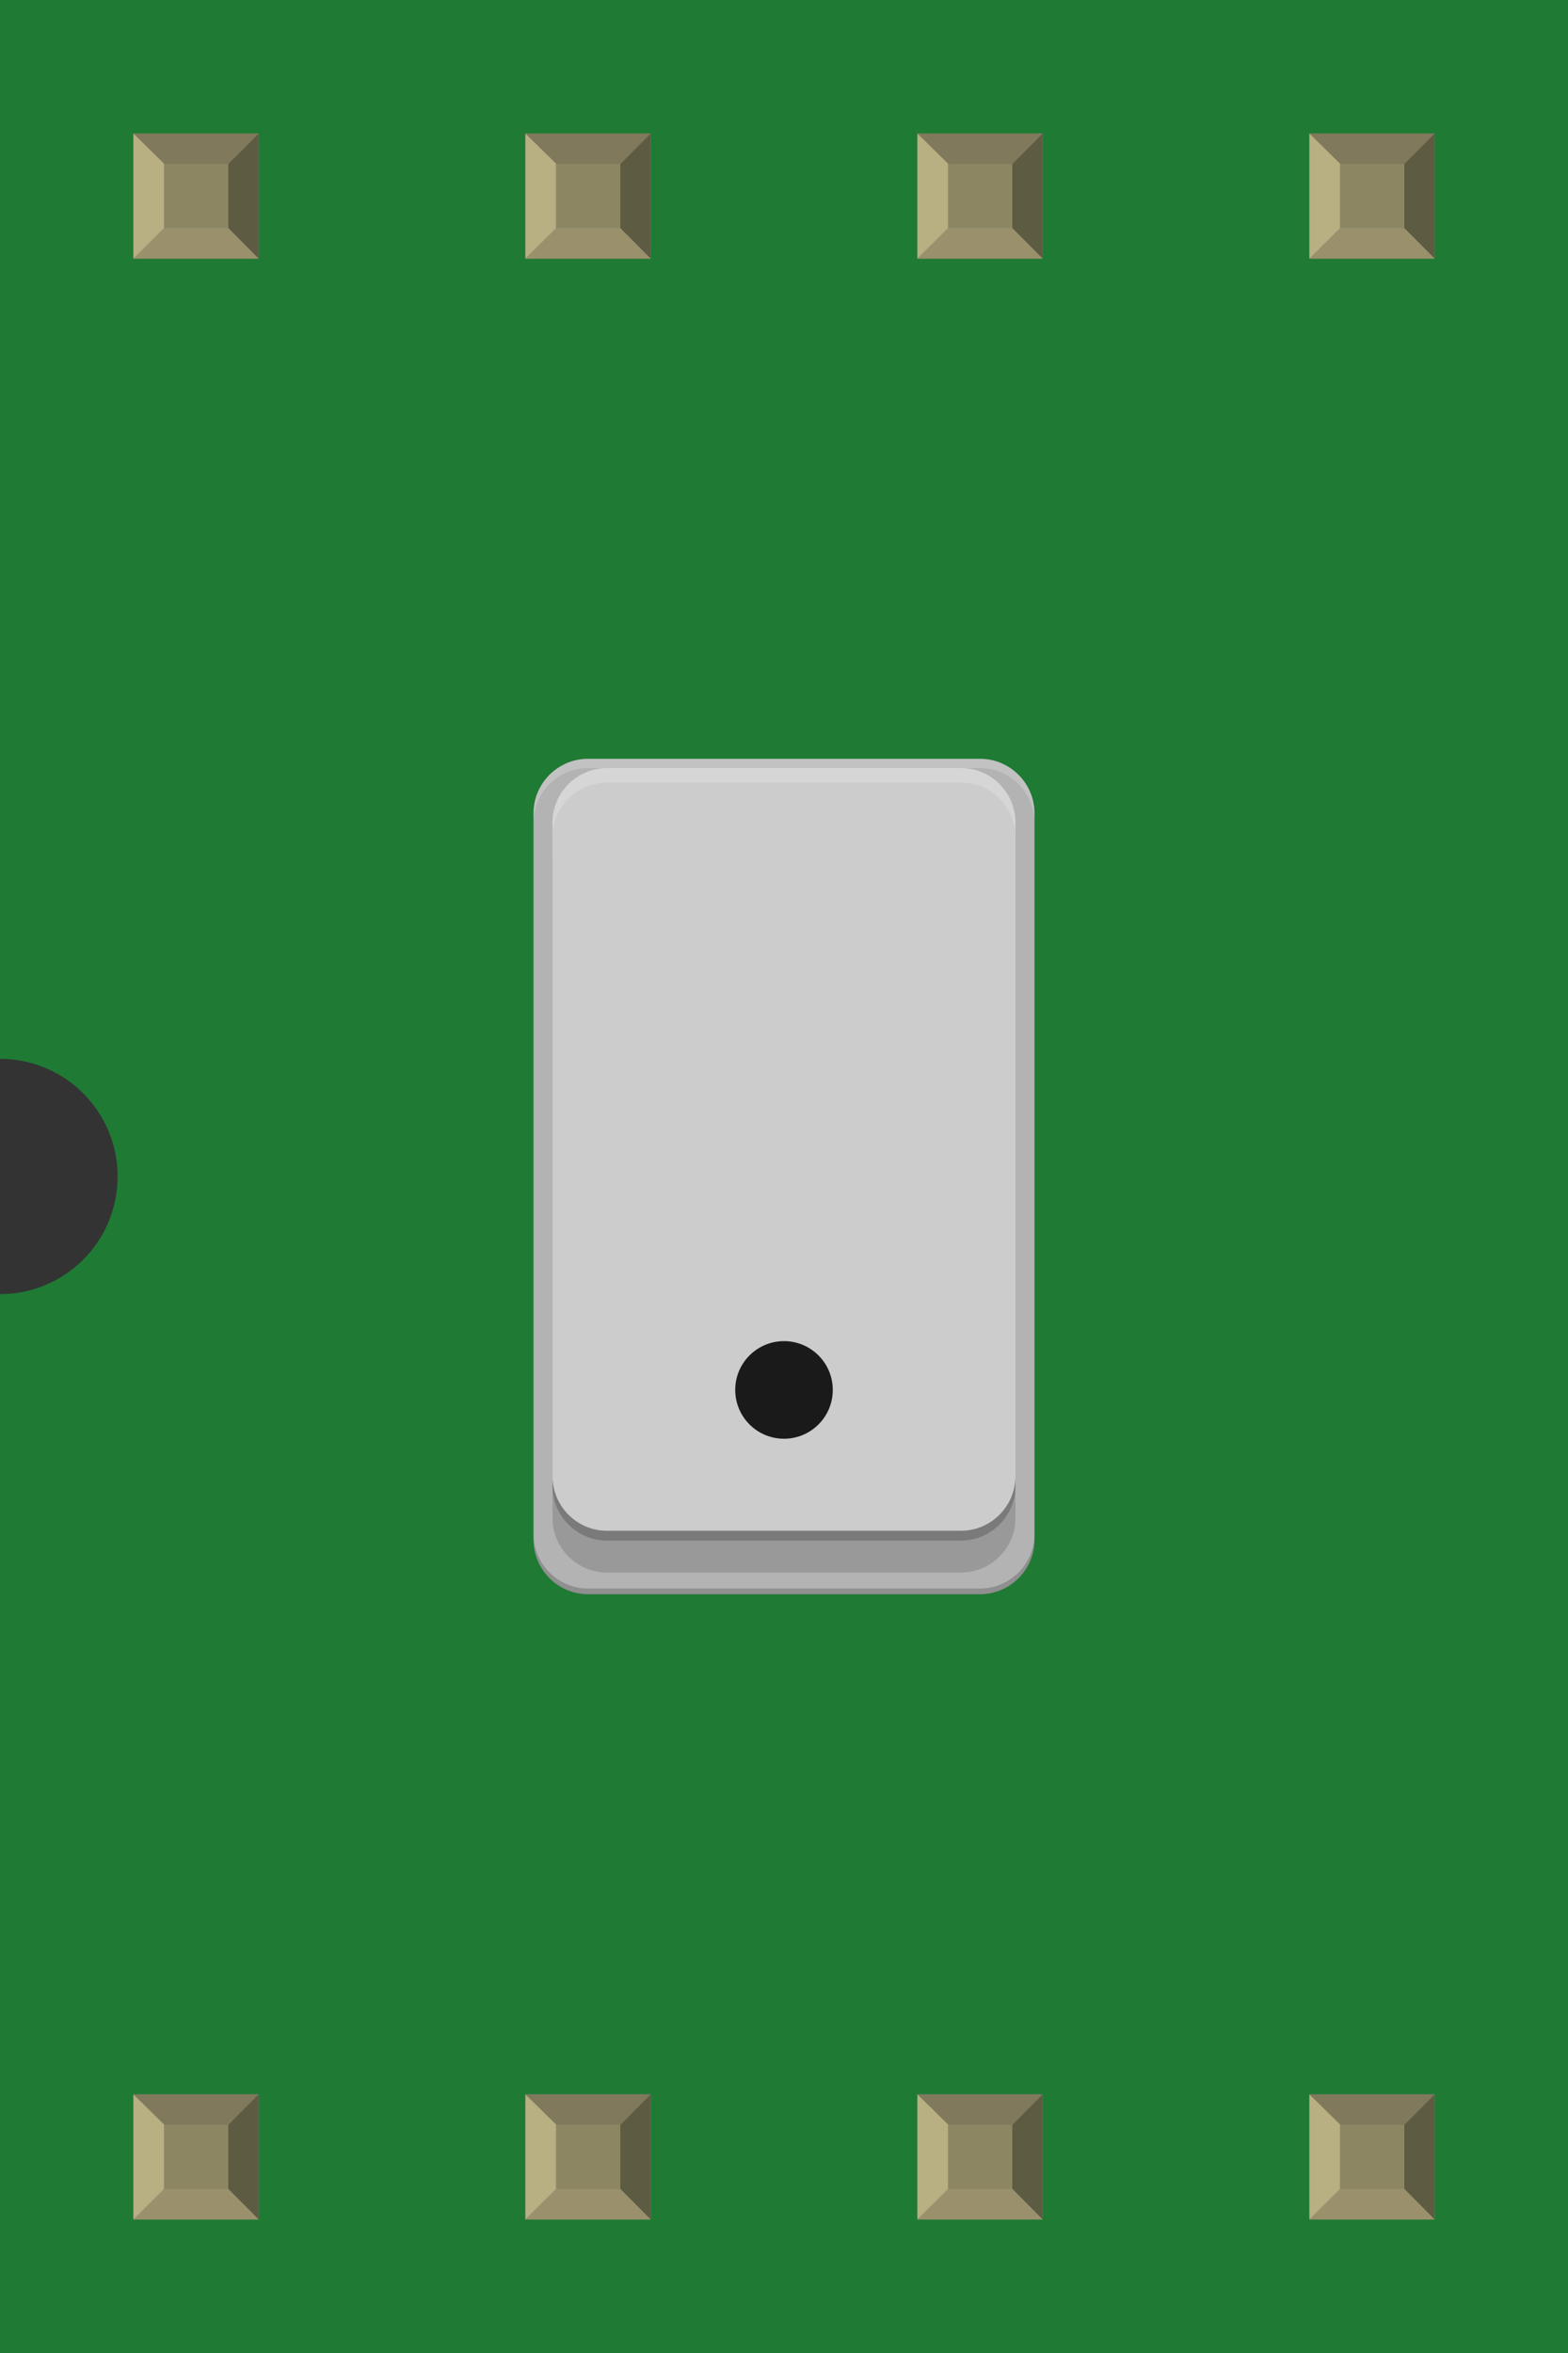 <?xml version='1.0' encoding='UTF-8' standalone='no'?>
<!-- Created with Fritzing (http://www.fritzing.org/) -->
<svg xmlns="http://www.w3.org/2000/svg" width="0.4in" x="0in" version="1.2" y="0in"  height="0.6in" viewBox="0 0 400 600" baseProfile="tiny" xmlns:svg="http://www.w3.org/2000/svg">
 <rect x="0" y="0" width="400" height="600" fill="#333333" stroke="none"/>
 <desc>Fritzing breadboard generated by brd2svg</desc>
 <g id="breadboard">
  <g id="icon">
   <path fill="#1F7A34" stroke="none" stroke-width="0" d="M0,0L0,270A30,30 0 0 1 0,330L0,600L400,600L400,0L0,0z"/>
   <g transform="translate(136.097,193.493)">
    <g>
     <path fill="#B3B3B3" d="M127.806,199.125c0,7.625,-6.236,13.889,-13.889,13.889L13.889,213.014c-7.639,0,-13.889,-6.264,-13.889,-13.889L0,13.889c0,-7.639,6.25,-13.889,13.889,-13.889l100.028,0c7.653,0,13.889,6.25,13.889,13.889L127.806,199.125z"/>
     <path fill="#999999" d="M122.944,193.611c0,7.625,-6.236,13.889,-13.889,13.889L18.736,207.5c-7.639,0,-13.889,-6.264,-13.889,-13.889L4.847,26.903c0,-7.639,6.25,-13.889,13.889,-13.889l90.319,0c7.653,0,13.889,6.25,13.889,13.889L122.944,193.611z"/>
     <path fill="#CCCCCC" d="M122.944,182.958c0,7.625,-6.236,13.889,-13.889,13.889L18.736,196.847c-7.639,0,-13.889,-6.264,-13.889,-13.889L4.847,16.25c0,-7.639,6.25,-13.889,13.889,-13.889l90.319,0c7.653,0,13.889,6.25,13.889,13.889L122.944,182.958z"/>
     <path opacity="0.2" d="M4.847,185.458c0,7.653,6.25,13.889,13.889,13.889l90.319,0c7.653,0,13.889,-6.236,13.889,-13.889l0,-2.5c0,7.625,-6.236,13.889,-13.889,13.889L18.736,196.847c-7.639,0,-13.889,-6.264,-13.889,-13.889L4.847,185.458z"/>
     <path opacity="0.2" fill="#FFFFFF" d="M122.944,19.958c0,-7.639,-6.236,-13.889,-13.889,-13.889L18.736,6.069c-7.639,0,-13.889,6.25,-13.889,13.889L4.847,16.25c0,-7.639,6.25,-13.889,13.889,-13.889l90.319,0c7.653,0,13.889,6.25,13.889,13.889L122.944,19.958z"/>
     <circle fill="#1A1A1A" cx="63.903" cy="160.931" r="12.444"/>
     <path opacity="0.2" fill="#FFFFFF" d="M127.806,16.25c0,-7.639,-6.236,-13.889,-13.889,-13.889L13.889,2.361c-7.639,0,-13.889,6.25,-13.889,13.889L0,13.889c0,-7.639,6.25,-13.889,13.889,-13.889l100.028,0c7.653,0,13.889,6.25,13.889,13.889L127.806,16.25z"/>
     <path opacity="0.2" d="M0,199.125c0,7.625,6.25,13.889,13.889,13.889l100.028,0c7.653,0,13.889,-6.264,13.889,-13.889l0,-1.444c0,7.625,-6.236,13.889,-13.889,13.889L13.889,211.569c-7.639,0,-13.889,-6.264,-13.889,-13.889L0,199.125z"/>
    </g>
   </g>
  </g>
  <g transform="translate(34.035,534.05)">
   <rect width="31.93" x="0" y="0" fill="#8D8C8C" height="31.9" id="connector0pin"/>
   <rect width="16.444" x="7.792" y="7.735" fill="#8C8663" height="16.415"/>
   <polygon fill="#B8AF82" points="0,31.9,7.792,24.137,7.792,6.972,0,0"/>
   <polygon fill="#80795B" points="24.208,7.763,7.903,7.763,0,0,31.93,0"/>
   <polygon fill="#5E5B43" points="24.208,24.137,24.208,7.763,31.93,0,31.93,31.9"/>
   <polygon fill="#9A916C" points="0,31.9,7.875,24.137,24.208,24.137,31.93,31.9"/>
  </g>
  <g transform="translate(34.035,34.05)">
   <rect width="31.93" x="0" y="0" fill="#8D8C8C" height="31.9" id="connector7pin"/>
   <rect width="16.444" x="7.792" y="7.735" fill="#8C8663" height="16.415"/>
   <polygon fill="#B8AF82" points="0,31.9,7.792,24.137,7.792,6.972,0,0"/>
   <polygon fill="#80795B" points="24.208,7.763,7.903,7.763,0,0,31.93,0"/>
   <polygon fill="#5E5B43" points="24.208,24.137,24.208,7.763,31.93,0,31.93,31.9"/>
   <polygon fill="#9A916C" points="0,31.9,7.875,24.137,24.208,24.137,31.93,31.9"/>
  </g>
  <g transform="translate(134.035,534.05)">
   <rect width="31.93" x="0" y="0" fill="#8D8C8C" height="31.9" id="connector1pin"/>
   <rect width="16.444" x="7.792" y="7.735" fill="#8C8663" height="16.415"/>
   <polygon fill="#B8AF82" points="0,31.9,7.792,24.137,7.792,6.972,0,0"/>
   <polygon fill="#80795B" points="24.208,7.763,7.903,7.763,0,0,31.93,0"/>
   <polygon fill="#5E5B43" points="24.208,24.137,24.208,7.763,31.93,0,31.93,31.9"/>
   <polygon fill="#9A916C" points="0,31.9,7.875,24.137,24.208,24.137,31.93,31.9"/>
  </g>
  <g transform="translate(134.035,34.05)">
   <rect width="31.93" x="0" y="0" fill="#8D8C8C" height="31.9" id="connector6pin"/>
   <rect width="16.444" x="7.792" y="7.735" fill="#8C8663" height="16.415"/>
   <polygon fill="#B8AF82" points="0,31.9,7.792,24.137,7.792,6.972,0,0"/>
   <polygon fill="#80795B" points="24.208,7.763,7.903,7.763,0,0,31.93,0"/>
   <polygon fill="#5E5B43" points="24.208,24.137,24.208,7.763,31.93,0,31.93,31.9"/>
   <polygon fill="#9A916C" points="0,31.9,7.875,24.137,24.208,24.137,31.93,31.9"/>
  </g>
  <g transform="translate(234.035,534.05)">
   <rect width="31.93" x="0" y="0" fill="#8D8C8C" height="31.9" id="connector2pin"/>
   <rect width="16.444" x="7.792" y="7.735" fill="#8C8663" height="16.415"/>
   <polygon fill="#B8AF82" points="0,31.9,7.792,24.137,7.792,6.972,0,0"/>
   <polygon fill="#80795B" points="24.208,7.763,7.903,7.763,0,0,31.93,0"/>
   <polygon fill="#5E5B43" points="24.208,24.137,24.208,7.763,31.93,0,31.93,31.9"/>
   <polygon fill="#9A916C" points="0,31.9,7.875,24.137,24.208,24.137,31.93,31.9"/>
  </g>
  <g transform="translate(234.035,34.05)">
   <rect width="31.93" x="0" y="0" fill="#8D8C8C" height="31.9" id="connector5pin"/>
   <rect width="16.444" x="7.792" y="7.735" fill="#8C8663" height="16.415"/>
   <polygon fill="#B8AF82" points="0,31.9,7.792,24.137,7.792,6.972,0,0"/>
   <polygon fill="#80795B" points="24.208,7.763,7.903,7.763,0,0,31.93,0"/>
   <polygon fill="#5E5B43" points="24.208,24.137,24.208,7.763,31.93,0,31.93,31.9"/>
   <polygon fill="#9A916C" points="0,31.9,7.875,24.137,24.208,24.137,31.93,31.9"/>
  </g>
  <g transform="translate(334.035,534.05)">
   <rect width="31.93" x="0" y="0" fill="#8D8C8C" height="31.9" id="connector3pin"/>
   <rect width="16.444" x="7.792" y="7.735" fill="#8C8663" height="16.415"/>
   <polygon fill="#B8AF82" points="0,31.9,7.792,24.137,7.792,6.972,0,0"/>
   <polygon fill="#80795B" points="24.208,7.763,7.903,7.763,0,0,31.93,0"/>
   <polygon fill="#5E5B43" points="24.208,24.137,24.208,7.763,31.93,0,31.93,31.9"/>
   <polygon fill="#9A916C" points="0,31.9,7.875,24.137,24.208,24.137,31.93,31.9"/>
  </g>
  <g transform="translate(334.035,34.05)">
   <rect width="31.93" x="0" y="0" fill="#8D8C8C" height="31.9" id="connector4pin"/>
   <rect width="16.444" x="7.792" y="7.735" fill="#8C8663" height="16.415"/>
   <polygon fill="#B8AF82" points="0,31.9,7.792,24.137,7.792,6.972,0,0"/>
   <polygon fill="#80795B" points="24.208,7.763,7.903,7.763,0,0,31.93,0"/>
   <polygon fill="#5E5B43" points="24.208,24.137,24.208,7.763,31.93,0,31.93,31.9"/>
   <polygon fill="#9A916C" points="0,31.9,7.875,24.137,24.208,24.137,31.93,31.9"/>
  </g>
 </g>
</svg>
